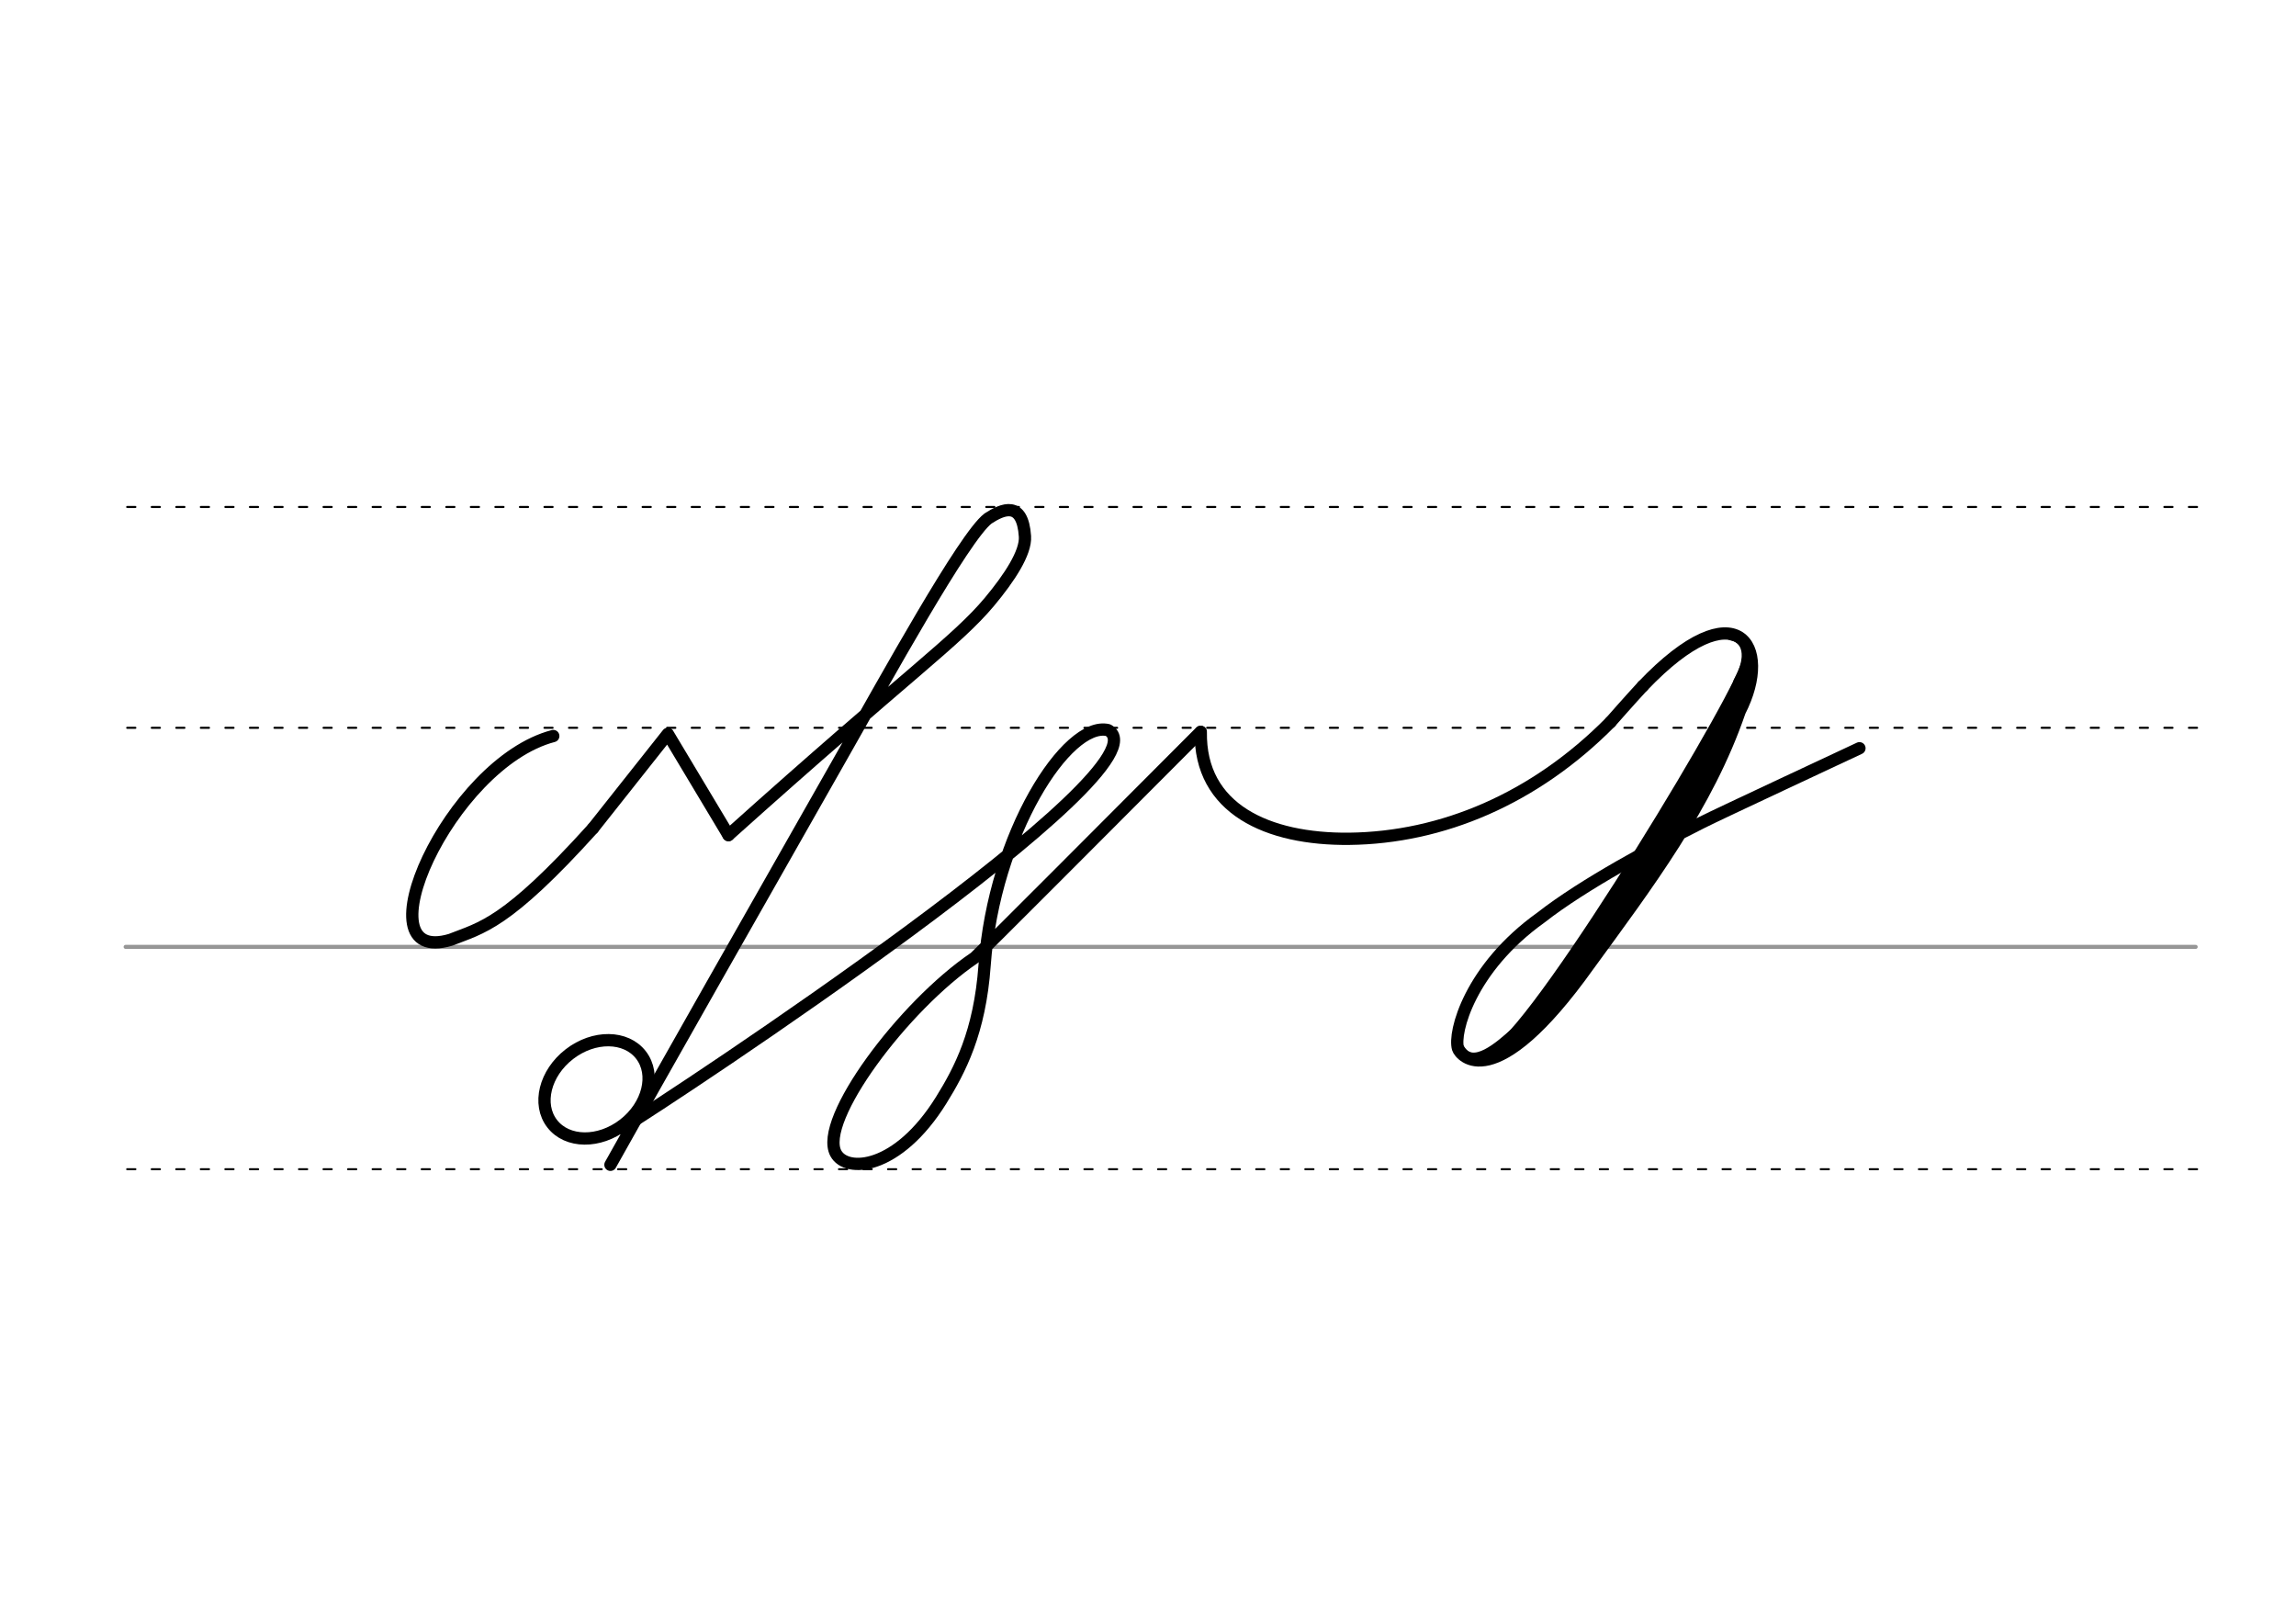 <svg height="210mm" viewBox="0 0 1052.4 744.1" width="297mm" xmlns="http://www.w3.org/2000/svg">
 <g fill="none" stroke-linecap="round">
  <g transform="translate(0 -308.268)">
   <path d="m57.6 742.2h948.8" stroke="#969696" stroke-width="1.875"/>
   <g stroke="#000" stroke-dasharray="3.75 7.5" stroke-miterlimit="2" stroke-width=".938">
    <path d="m58.3 844.1h948.8"/>
    <path d="m58.3 641.8h948.8"/>
    <path d="m58.3 540.6h948.8"/>
   </g>
  </g>
  <g stroke="#000">
   <g stroke-linejoin="round" stroke-width="5.625">
    <path d="m550.3 335.4c-39.2 39.3-102.4 102.7-103.7 103.6-32.5 22-71.6 74.4-63.5 89.5 4.9 9.2 28.4 7.7 48.3-24.3 8.5-13.7 17.7-31 19.9-61.8 4.3-60.1 37.9-112.2 56.6-107.8 30 16.9-199.1 168-222.8 182.5"/>
    <path d="m738.2 330.9c-34.9 35.3-77.4 53-119.7 53.5-37.5.4-68.7-13.7-68.1-49"/>
    <path d="m852.3 342.9c-4.4 2.1-64.1 29.9-72 33.9-22.3 11.2-54.6 28.5-74 43.7-32.5 23.2-40.2 52.7-38 60 .9 3 16.3 22.9 59.8-38.1 26.9-36.9 54.6-73.4 69.3-116.4 15.5-30.1-1.4-56.7-44.4-11.6"/>
   </g>
   <path d="m797.9 315.1c-20.5 45.9-64.8 123.2-100.9 158.2" stroke-width="8.438"/>
   <path d="m801 303.1c1.4 8.4-92.8 164.8-114.9 178.5" stroke-width="5.625"/>
   <path d="m793.4 291.6c7 1.1 9.6 9.2 3 20.7" stroke-width="3.75"/>
   <path d="m693.8 473.2c-6.3 5.5-18.8 17.1-24.4 7.2" stroke-width="3.75"/>
   <g stroke-linejoin="round" stroke-width="5.625">
    <path d="m738.2 330.9s9.4-10.7 14.8-16.5"/>
    <path d="m253.6 337.3c-47.8 12.5-89.4 106-47.1 93.4 14.2-5.6 25.5-7 65.3-51.1"/>
    <path d="m271.8 379.6 34.3-43.3 27.8 46.4"/>
    <path d="m333.9 382.7c82.8-74.3 104.4-88.7 119.7-107 9-10.8 16.7-22.4 16.2-29.9-1.1-16.6-10.3-12.5-16.9-8.2-10.9 8.2-46.9 73.5-66.8 108.5-38.2 67.2-86.1 151.5-106.3 187.7"/>
    <ellipse cx="-89.209" cy="562.103" rx="25.729" ry="20.371" transform="matrix(.791 -.612 .612 .791 0 0)"/>
   </g>
  </g>
 </g>
</svg>
